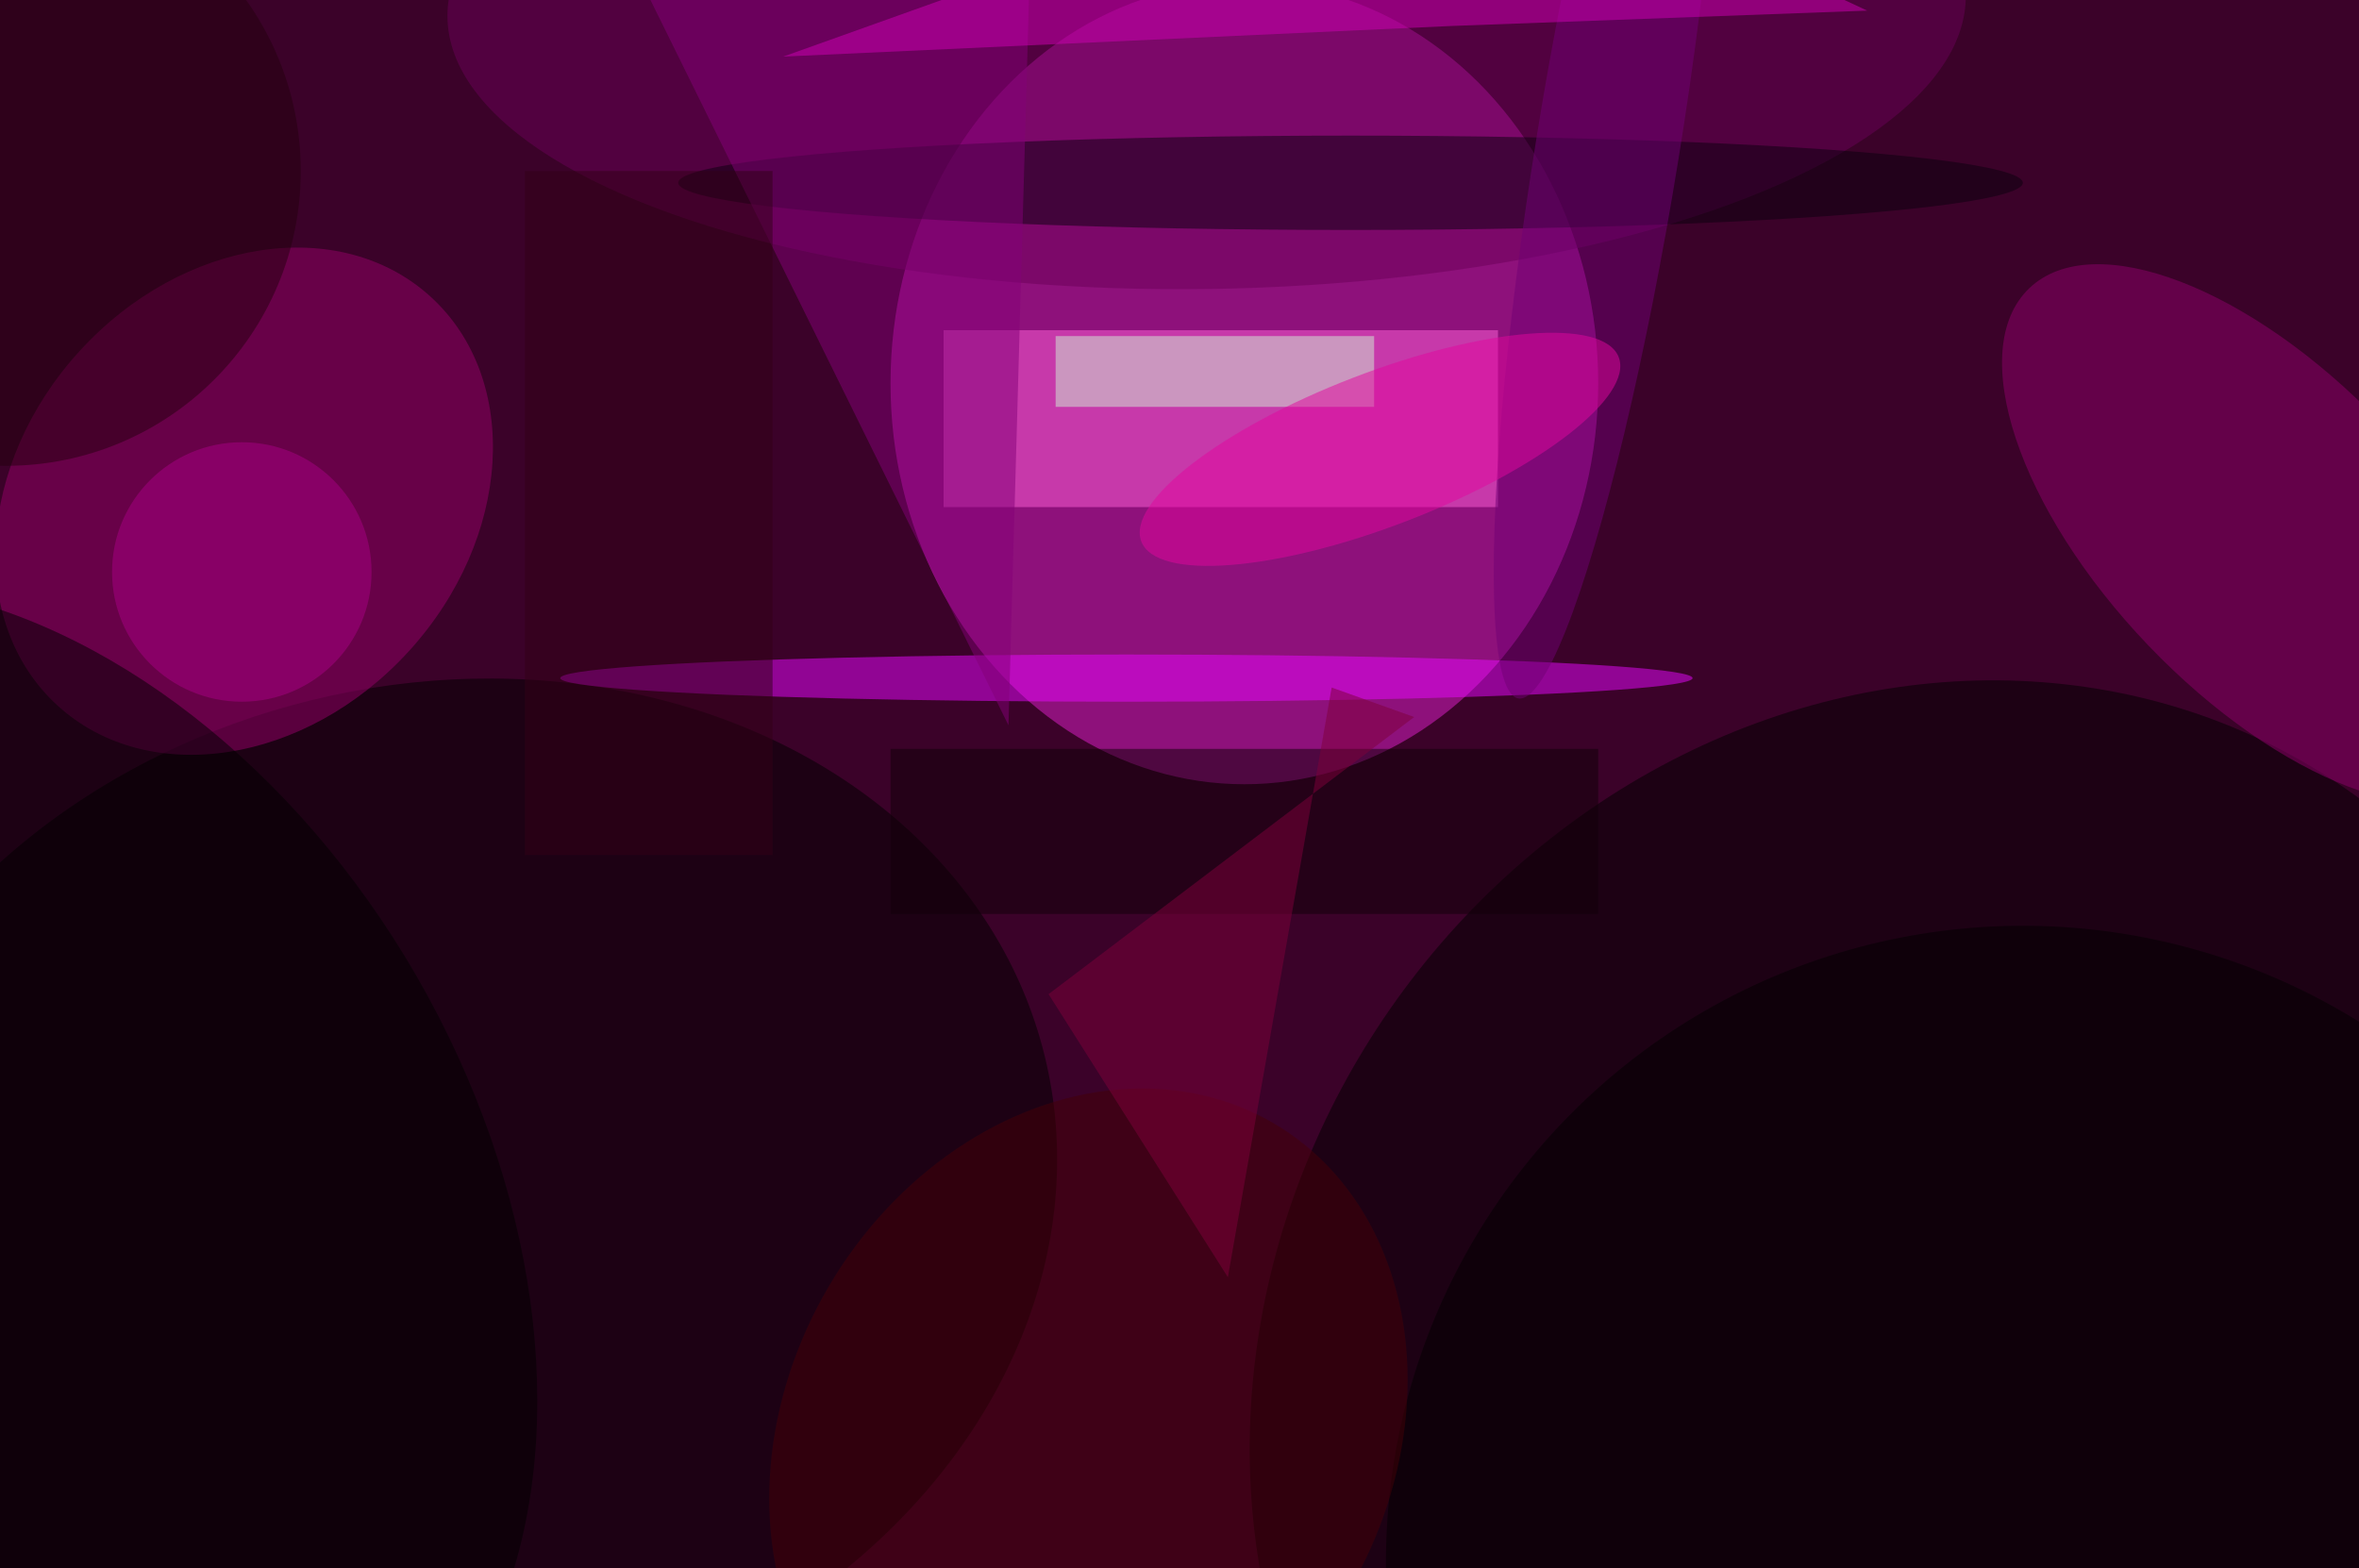 <svg xmlns="http://www.w3.org/2000/svg" viewBox="0 0 200 133"><filter id="b"><feGaussianBlur stdDeviation="12" /></filter><path fill="#3b0229" d="M0 0h200v133H0z"/><g filter="url(#b)" transform="translate(.5 .5)" fill-opacity=".5"><ellipse fill="#e321ce" cx="105" cy="32" rx="30" ry="34"/><ellipse rx="1" ry="1" transform="matrix(-35.141 50.575 -45.954 -31.93 163.3 117)"/><ellipse rx="1" ry="1" transform="matrix(51.673 -12.65 10.486 42.833 36.4 101.7)"/><ellipse fill="#960069" rx="1" ry="1" transform="matrix(15.822 -17.327 13.948 12.736 20.2 42)"/><ellipse fill="#6b0059" rx="1" ry="1" transform="matrix(-64.364 .974 -.363 -24.005 101.8 0)"/><path fill="#ff62da" d="M79.5 42.5v-15h47v15z"/><ellipse fill="#8e006b" rx="1" ry="1" transform="matrix(-9.858 9.434 -19.957 -20.855 191.5 44.8)"/><ellipse fill="#e908ff" cx="95" cy="57" rx="48" ry="2"/><ellipse fill="#000100" cx="171" cy="132" rx="54" ry="54"/><ellipse fill="#0b000f" cx="114" cy="15" rx="57" ry="4"/><path fill="#850079" d="M47-16l38 77 2-71z"/><path fill="#d1f5d5" d="M89 28h27v6H89z"/><ellipse fill="#010100" rx="1" ry="1" transform="matrix(-34.837 20.095 -28.57 -49.529 0 102.4)"/><path fill="#110008" d="M75 63h60v14H75z"/><ellipse fill="#450006" rx="1" ry="1" transform="rotate(-149.6 62.4 48.3) scale(25.545 31.052)"/><ellipse fill="#710074" rx="1" ry="1" transform="matrix(-6.007 -.973 7.567 -46.723 135.8 12)"/><ellipse fill="#e3079f" rx="1" ry="1" transform="matrix(20.234 -7.817 2.337 6.048 116.5 37.6)"/><path fill="#7f003a" d="M103.6 107.8l-15.2-24 31-23.5-7-2.5z"/><ellipse fill="#a80085" cx="20" cy="48" rx="11" ry="11"/><path fill="#320016" d="M44 14h21v58H44z"/><ellipse fill="#24000e" cy="14" rx="25" ry="25"/><path fill="#d100b5" d="M122.6 1.7L65.9 4.3 122.7-16 157.8.4z"/></g></svg>